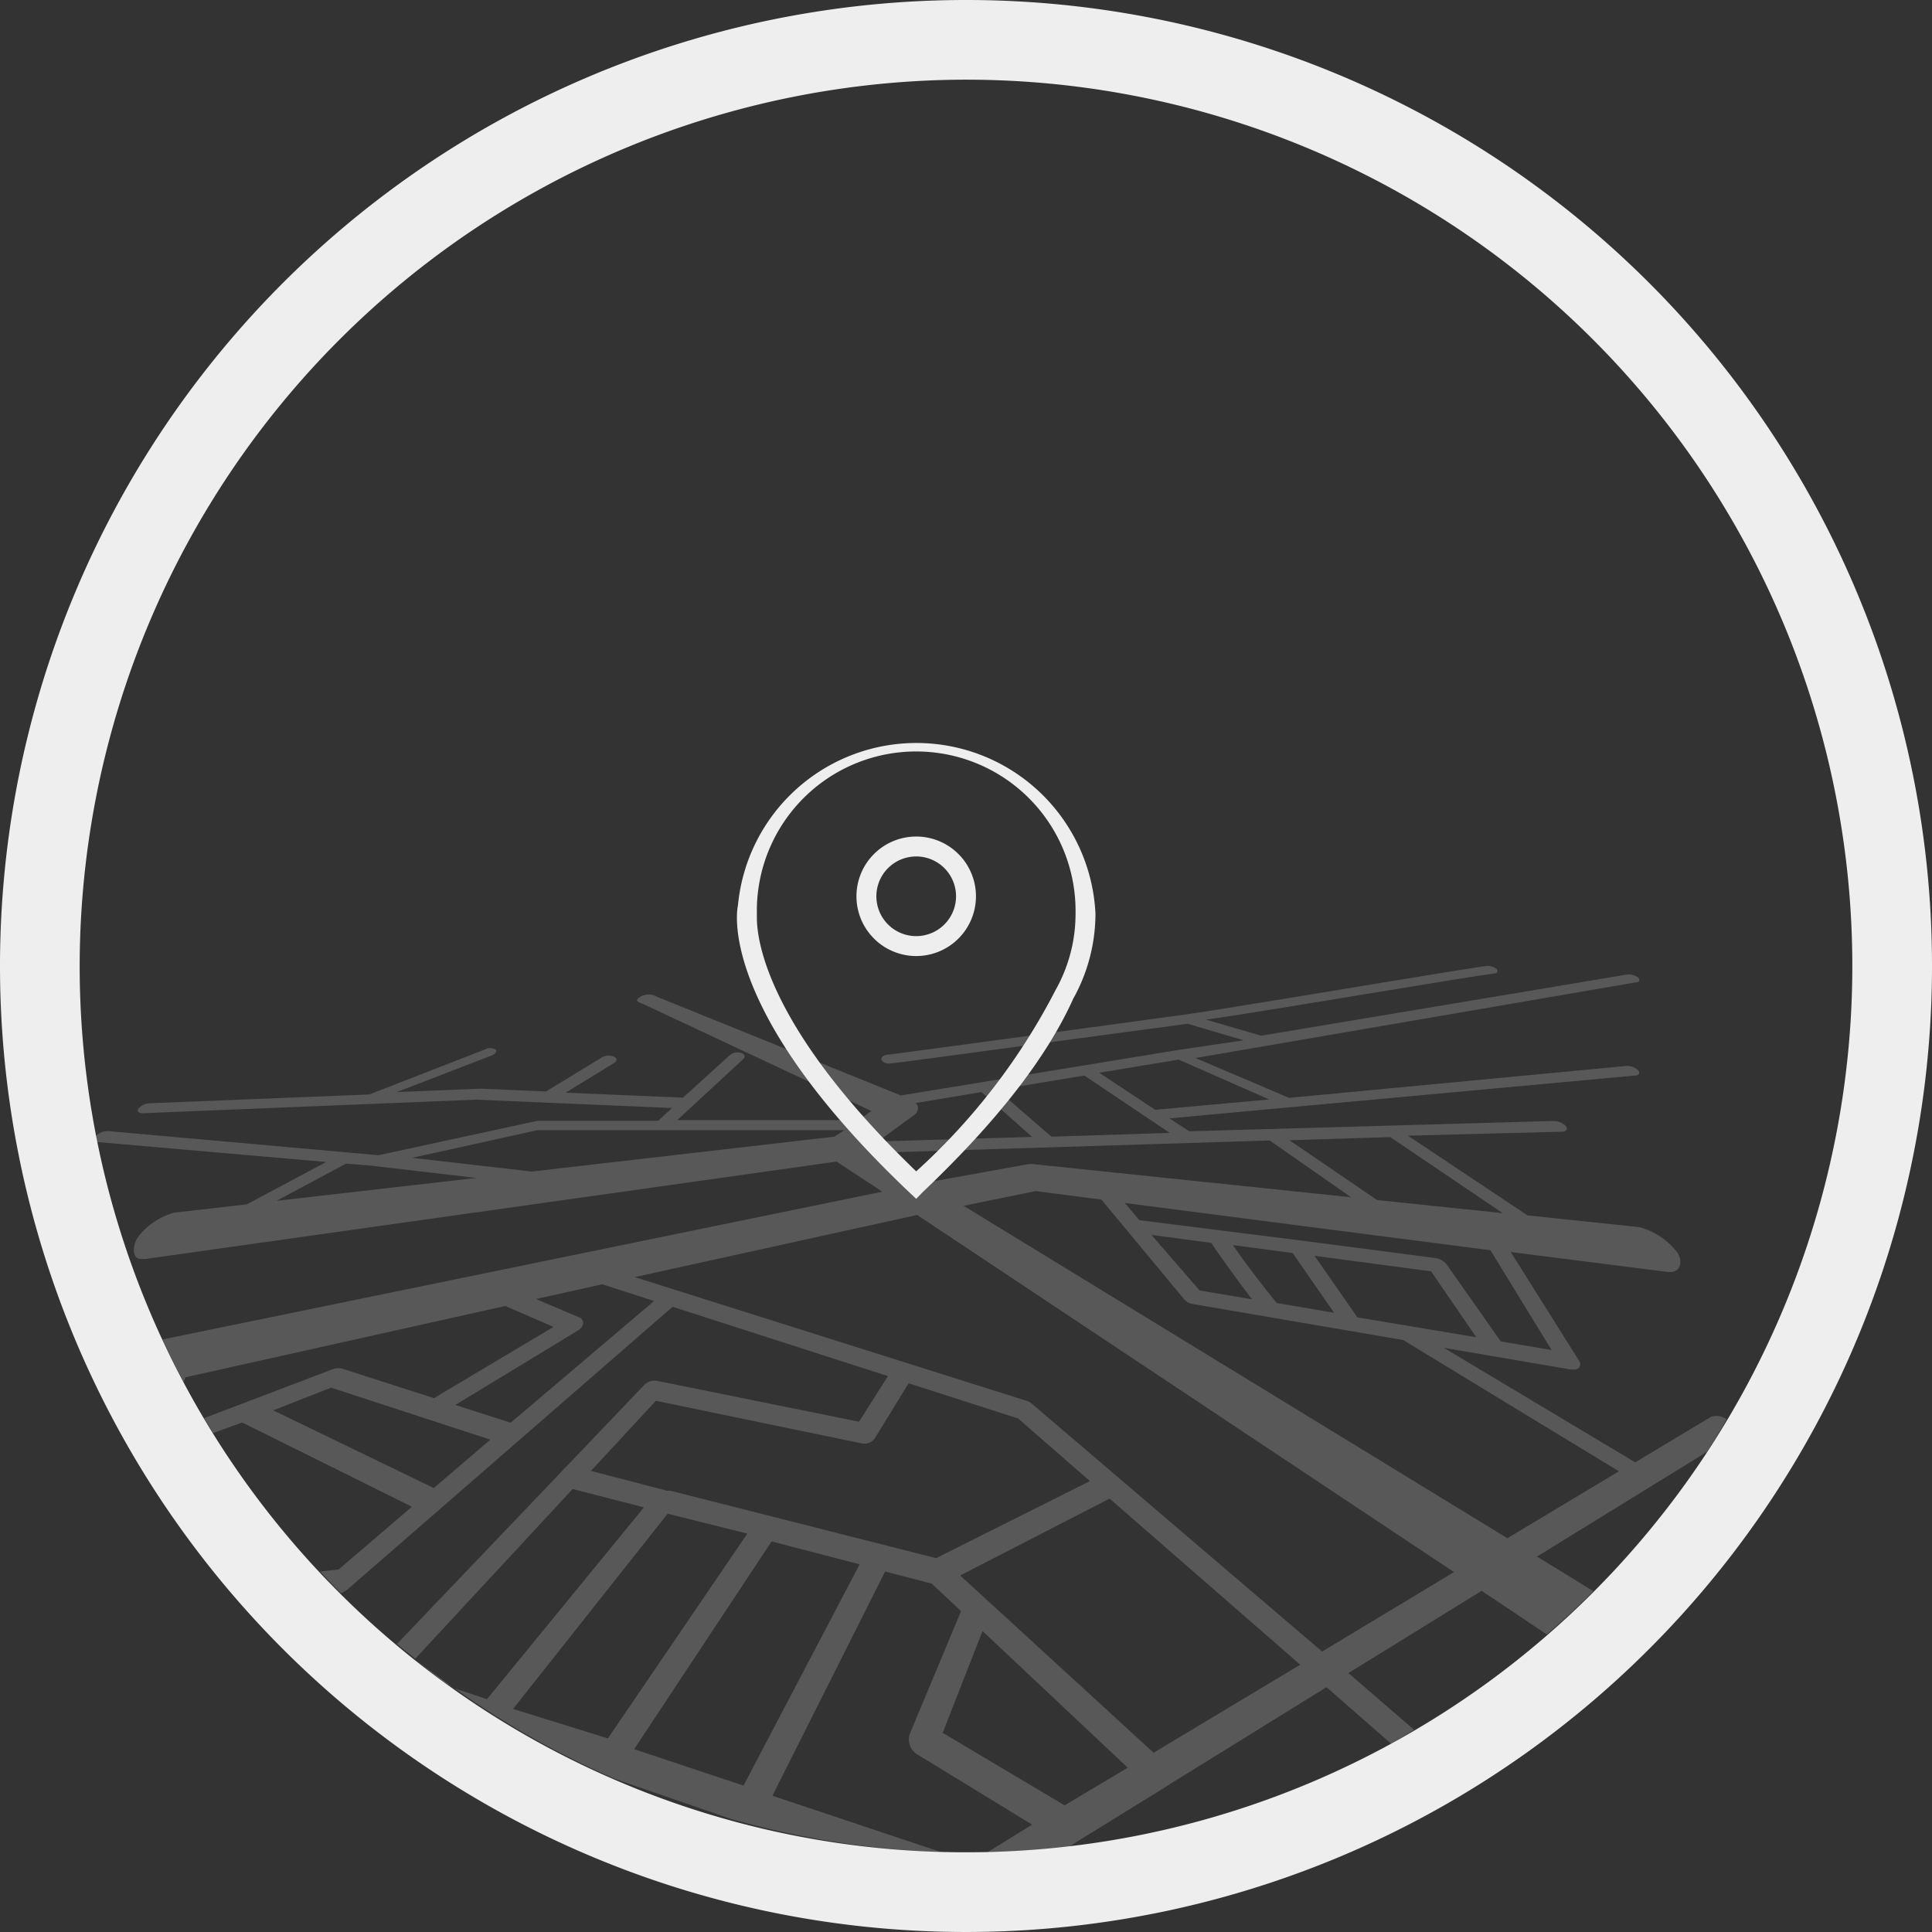 <svg xmlns="http://www.w3.org/2000/svg" viewBox="0 0 97 97"><rect x="0" y="0" width="97" height="97" fill="#333333" stroke="none"/><defs><style>.cls-1,.cls-2{fill:#eee;}.cls-2{opacity:0.2;}</style></defs><title>_icon_smart_local</title><g id="Calque_2" data-name="Calque 2"><g id="Calque_1-2" data-name="Calque 1"><g id="_icon_smart_local"><path class="cls-1" d="M48.5,4A44.5,44.5,0,1,1,4,48.5,44.55,44.55,0,0,1,48.5,4m0-4A48.5,48.5,0,1,0,97,48.5,48.49,48.49,0,0,0,48.5,0Z"/><g id="_Map"><path class="cls-1" d="M22.84,84.82c-.68-.48-1.34-1-2-1.49"/><path class="cls-1" d="M49.57,93c-.36,0-.71,0-1.07,0s-.81,0-1.21,0l1.47.49Z"/><path class="cls-2" d="M85.69,72.9c.35-.54.7-1.09,1-1.64a.87.87,0,0,0-.78-.13l-3.81,2.29-9.61-5.75,6.38,1.09H79a.39.39,0,0,0,.28-.09.29.29,0,0,0,0-.35l-3.43-5.46,7.87,1c.67.08.77-.51.52-.94a3.56,3.56,0,0,0-1.93-1.31l-5.62-.59-6-4,7.72-.2c.23,0,.32-.13.21-.28a.88.88,0,0,0-.62-.26l-18.29.52-1-.65L82.09,54c.21,0,.27-.15.14-.28a.8.8,0,0,0-.59-.2l-16.92,1.6-4.7-2,22.12-3.8c.18,0,.22-.15.09-.25a.76.76,0,0,0-.55-.14L63.32,52l-2.78-.81C62.18,51,73.11,49.13,75,48.88c.18,0,.23-.13.13-.24a.74.74,0,0,0-.52-.14c-1.68.23-13,2.15-15.2,2.45h0c-6.6.9-14.36,1.95-14.81,2-.2,0-.35.11-.35.22s.17.23.38.23,5.36-.71,15-2l2.81.83L59,52.74,45.23,55,33,50.05a.83.83,0,0,0-.86,0c-.32.2-.1.26.22.39l11.39,5.34-.65.46H34l3.32-3.07c.12-.12.07-.25-.12-.31a.63.63,0,0,0-.54.1l-2.37,2.15-5.89-.25,2.43-1.49c.16-.1.18-.24,0-.31a.66.66,0,0,0-.56,0L27.41,54.8l-3.25-.14H24.1l-4.18.17L24.67,53c.21-.08.3-.22.21-.31a.56.56,0,0,0-.53,0l-5.81,2.26-11,.44a.82.82,0,0,0-.59.27c-.09.13,0,.24.26.23l16.69-.68,9.84.42-.69.64H27L19,58,5.45,56.79a.88.88,0,0,0-.62.22c0,.11,0,.22.06.33h0l11.49,1-4,2.13-3.62.41a3.43,3.43,0,0,0-1.87,1.28c-.21.37-.31,1.05.21,1.05H7.3L42,58.32l2.3,1.51L8.16,67.25c.34.73.69,1.44,1.06,2.14l.09-.24,16.06-3.58,2.42,1.05L21.9,70.13l-.1.07-4.58-1.47a.82.82,0,0,0-.48,0L10.25,71.2c.14.25.3.5.45.75l1.46-.53,8.52,4.23L17,78.8l-.93.1c.35.37.69.74,1.05,1.09a1.32,1.32,0,0,0,.34-.2L33.77,65.61l10.81,3.48-1.45,2.29L33,69.33a.74.74,0,0,0-.66.21l-12.41,13,.92.74,7.9-8.52,3.58.92-7.88,9.63-1.62-.54a44.28,44.28,0,0,0,8.09,4.56l6,2.07.06,0A45,45,0,0,0,47.29,93l-8.51-2.84,5.66-11.26,2.34.61,1.47,1.38L45.7,87A.87.87,0,0,0,46,88.05l5.82,3.56L49.57,93c1.38,0,2.74-.12,4.09-.28l.26-.16a.57.57,0,0,0,.13-.08l4.29-2.65a.57.57,0,0,0,.18-.12l8.08-5,3.25,2.84L71,86.85,67.7,84l6.69-4.13,3.27,2.19c.81-.7,1.59-1.42,2.34-2.17l-2.83-1.74ZM13.88,60.29l3.5-1.87,1.3.11,5.24.61Zm28-3.22L26.69,58.82l-6-.69L27,56.74h15.4Zm26.27,9.07L66,63.05l5.85.78,2.27,3.31ZM61.9,62.51l3,.4,2.08,3-2.88-.49C63.35,64.5,62.37,63.21,61.9,62.51Zm1,2.73-2.67-.45L57.81,62l3,.4C61.21,63,62.22,64.4,62.86,65.24Zm15,2.54-2.55-.43-2.72-3.87a.91.91,0,0,0-.58-.32l-6.9-.9h0l-7.95-1-.72-.86,18.35,2.37Zm-8.1-10.69,5.65,3.82-6.31-.66-4.4-3ZM59.18,53.2l4.54,2L58,55.72l-2.81-1.86ZM54.44,54l4.29,2.88-5.94.19-2.71-2.35Zm-8.57,2a.44.44,0,0,0,.21-.45.45.45,0,0,0-.11-.17l3.31-.55,2.54,2.25-7.74.23Zm-1.69,1.87,19.57-.61,4.08,2.85L52,58.46a1.24,1.24,0,0,0-.43,0l-5,.9ZM21.78,74.71l-8.06-3.9,2.9-1.14,8,2.61Zm3.86-3.28-2.78-.89L29,66.81a.53.53,0,0,0,.28-.36.31.31,0,0,0-.2-.31l-2.17-.92,3.33-.74,2.6.84Zm.12,14.37L33.52,76l4,1-7,10.28Zm11.57,3.85-5.49-1.83,6.9-10.43,4.42,1.15Zm-3.65-14.8a.47.47,0,0,0-.17,0l-3.84-1,3.26-3.52,10.34,2.14a.64.64,0,0,0,.66-.27l1.69-2.75,5.5,1.77,3.6,3.14L47,78.23ZM53.45,90.64,47.33,87l2-5.11,7.29,6.86ZM57.92,88l-9.71-8.9,7.5-3.86,9.57,8.34Zm8.46-5.08L51.8,70.47a.76.76,0,0,0-.23-.13l-19.7-6.22L46.05,61,73,78.93Zm-18-22.38L52,59.8l3.3.43,4.15,5a.71.71,0,0,0,.43.24l10.57,1.81,10.83,6.59-5.6,3.36Z"/></g><g id="_Pin"><path class="cls-1" d="M46,60.19l-.35-.33C36,50.71,37,45.67,37.05,45.46v0A9,9,0,0,1,55,45.87a8.79,8.79,0,0,1-1.12,4.28c-1.35,3-3.9,6.23-7.56,9.71ZM38,46.07c0,1.28.65,5.66,8,12.74a32.09,32.09,0,0,0,7-9.11,7.78,7.78,0,0,0,1-3.83,8,8,0,0,0-16-.28ZM46,48a3,3,0,1,1,3-3A3,3,0,0,1,46,48Zm0-5a2,2,0,1,0,2,2A2,2,0,0,0,46,43Z"/></g></g></g></g></svg>
